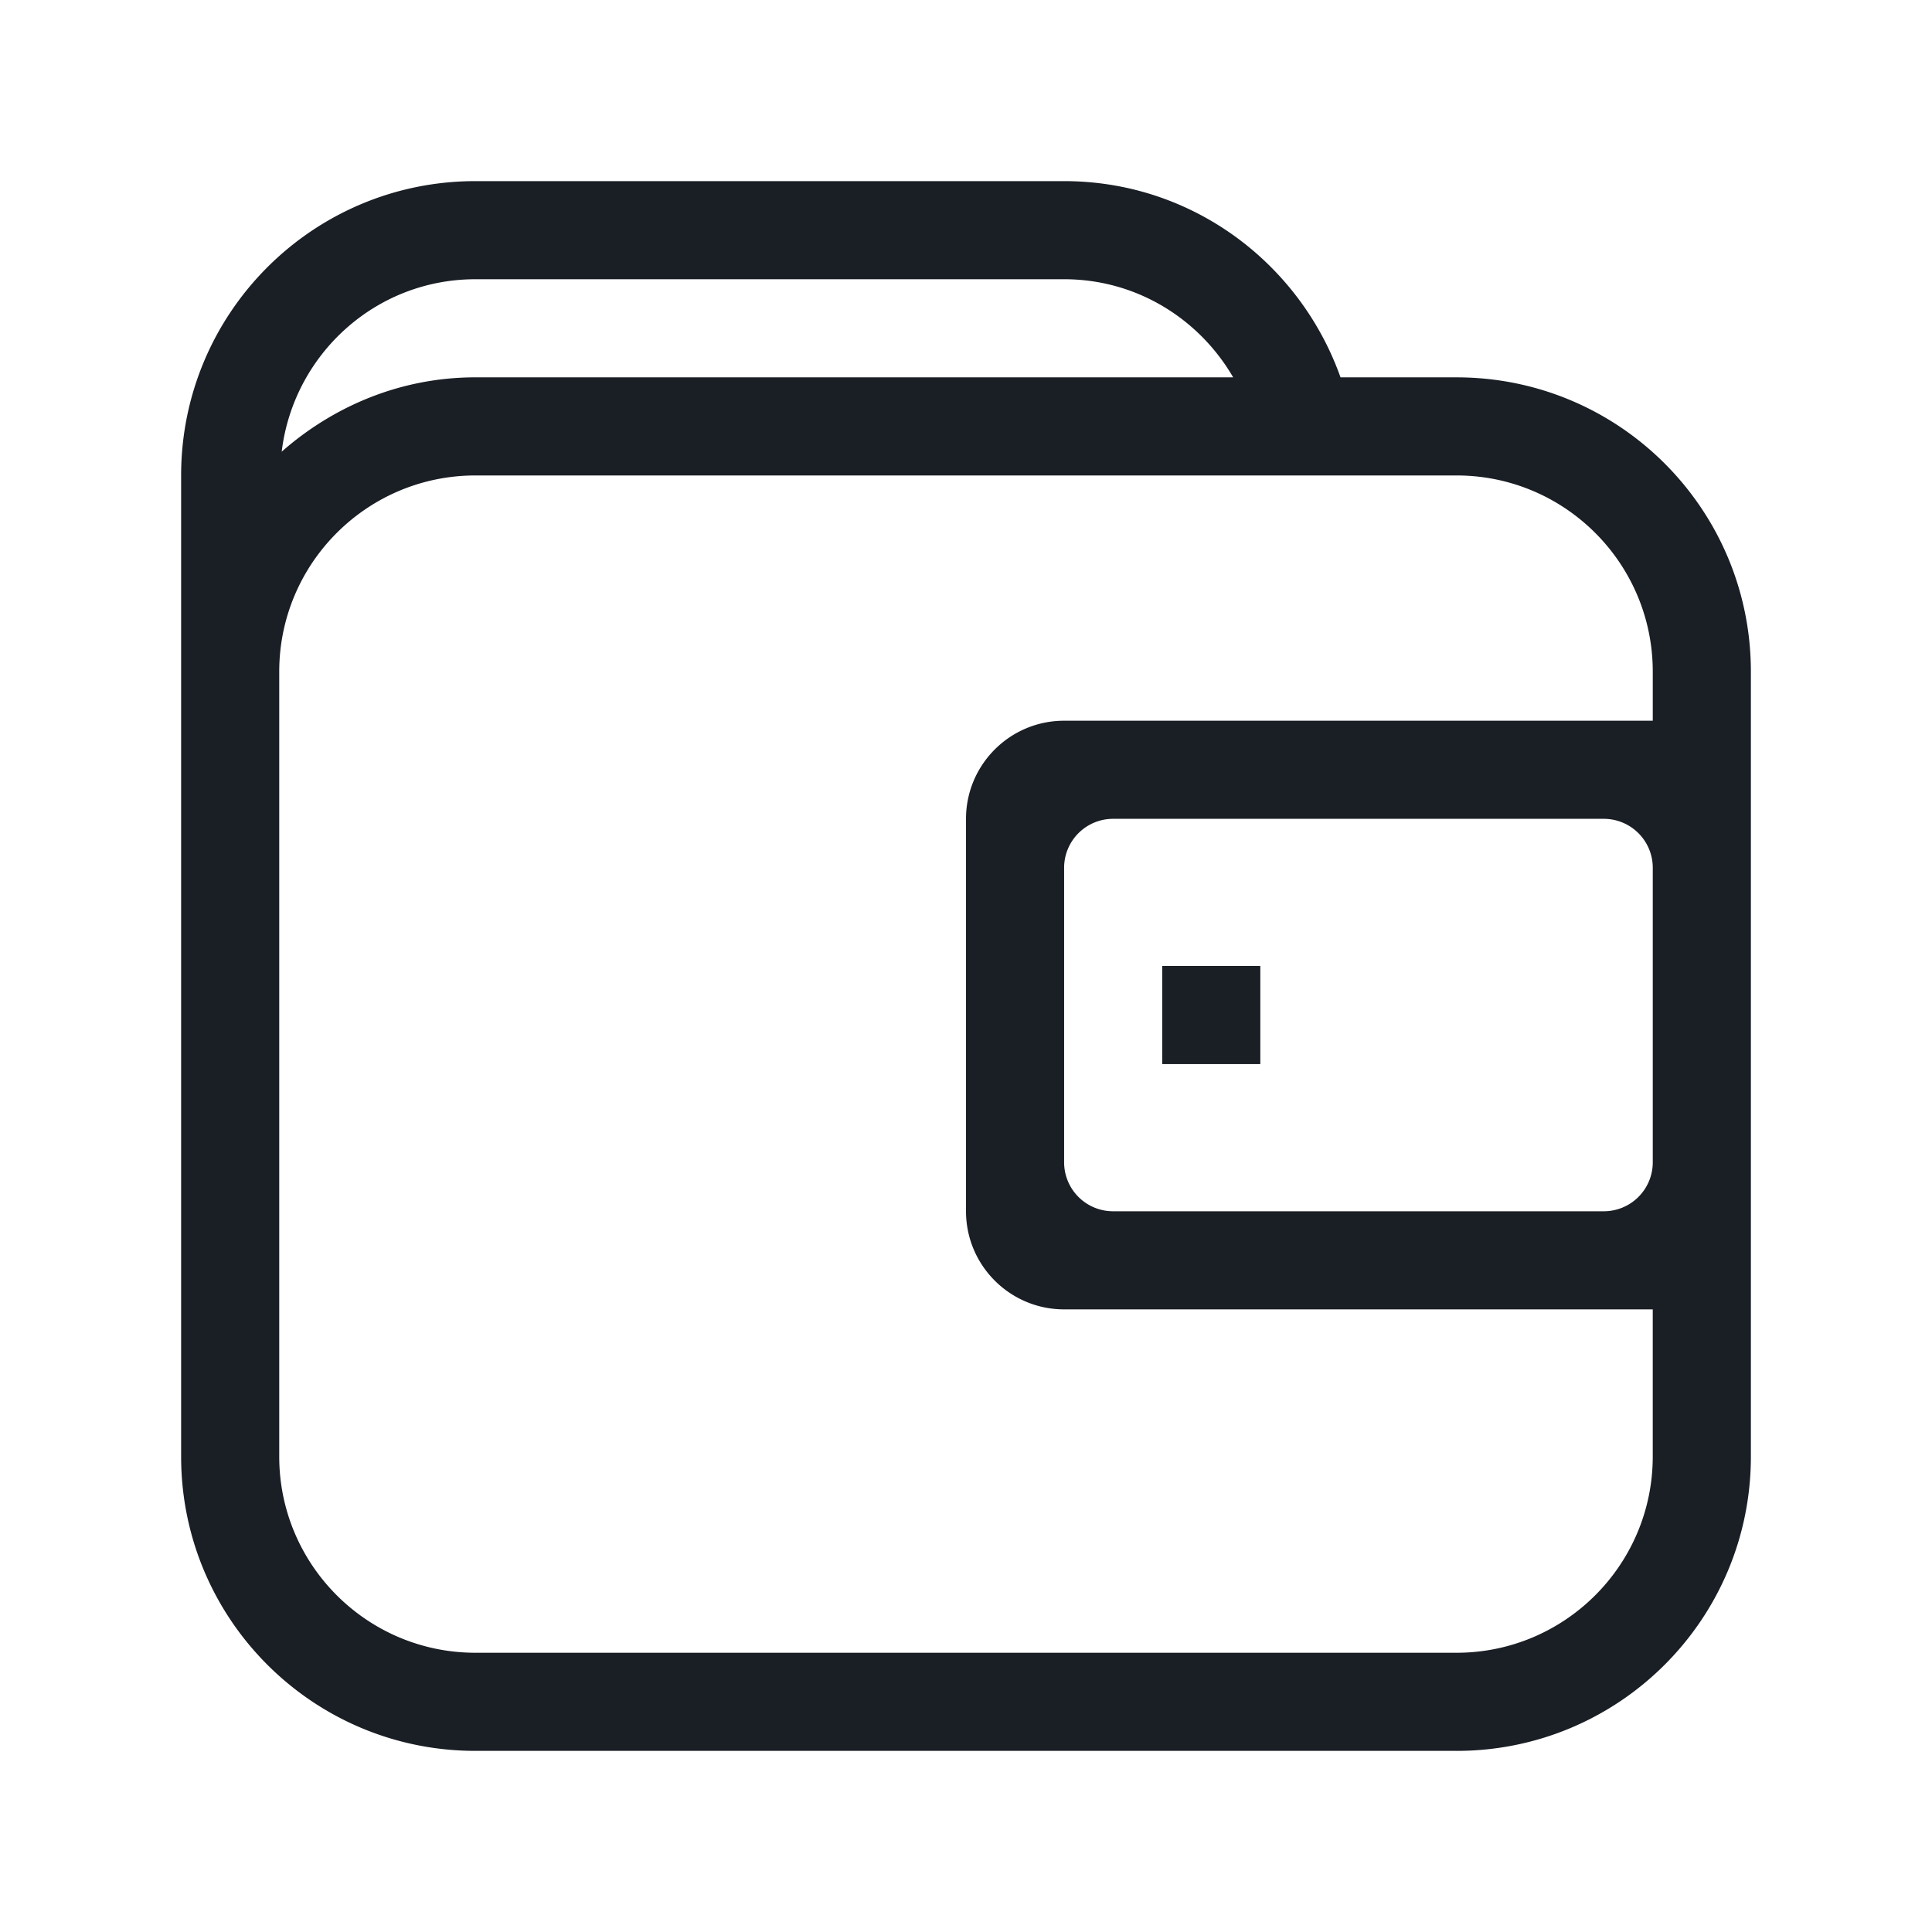 <?xml version="1.0" standalone="no"?><!DOCTYPE svg PUBLIC "-//W3C//DTD SVG 1.1//EN" "http://www.w3.org/Graphics/SVG/1.1/DTD/svg11.dtd"><svg t="1668609914288" class="icon" viewBox="0 0 1024 1024" version="1.1" xmlns="http://www.w3.org/2000/svg" p-id="3184" xmlns:xlink="http://www.w3.org/1999/xlink" width="200" height="200"><path d="M771.994 928H252.006c-86.2 0-156.006-69.801-156.006-156.006V252.006c0-86.2 69.806-156.006 156.006-156.006h311.997c67.799 0 125 43.505 146.499 104.003h61.501c86.2 0 156.001 69.801 156.001 156.006v415.99c0 86.205-69.801 156.006-156.006 156.006zM564.004 147.999H252.006c-53.105 0-96.502 40.003-102.702 91.402 27.5-24.202 63.201-39.404 102.702-39.404h401.597c-18.002-30.996-51.2-51.999-89.6-51.999z m311.997 312.003a25.948 25.948 0 0 0-25.999-26.004h-259.999a25.948 25.948 0 0 0-25.999 26.004v155.996a25.948 25.948 0 0 0 25.999 25.999h259.999a25.948 25.948 0 0 0 25.999-25.999V460.001z m0 233.994h-311.997c-28.698 0-51.999-23.296-51.999-51.999V433.997c0-28.698 23.296-51.999 51.999-51.999h311.997v-25.999c0-57.395-46.597-103.997-103.997-103.997H252.001c-57.4 0-104.003 46.597-104.003 103.997v416c0 57.395 46.602 103.997 104.003 103.997H771.994c57.395 0 103.997-46.597 103.997-103.997v-78.003zM616.003 512h51.994v51.999h-51.999V512z" p-id="3185" fill="#1A1E25"></path></svg>